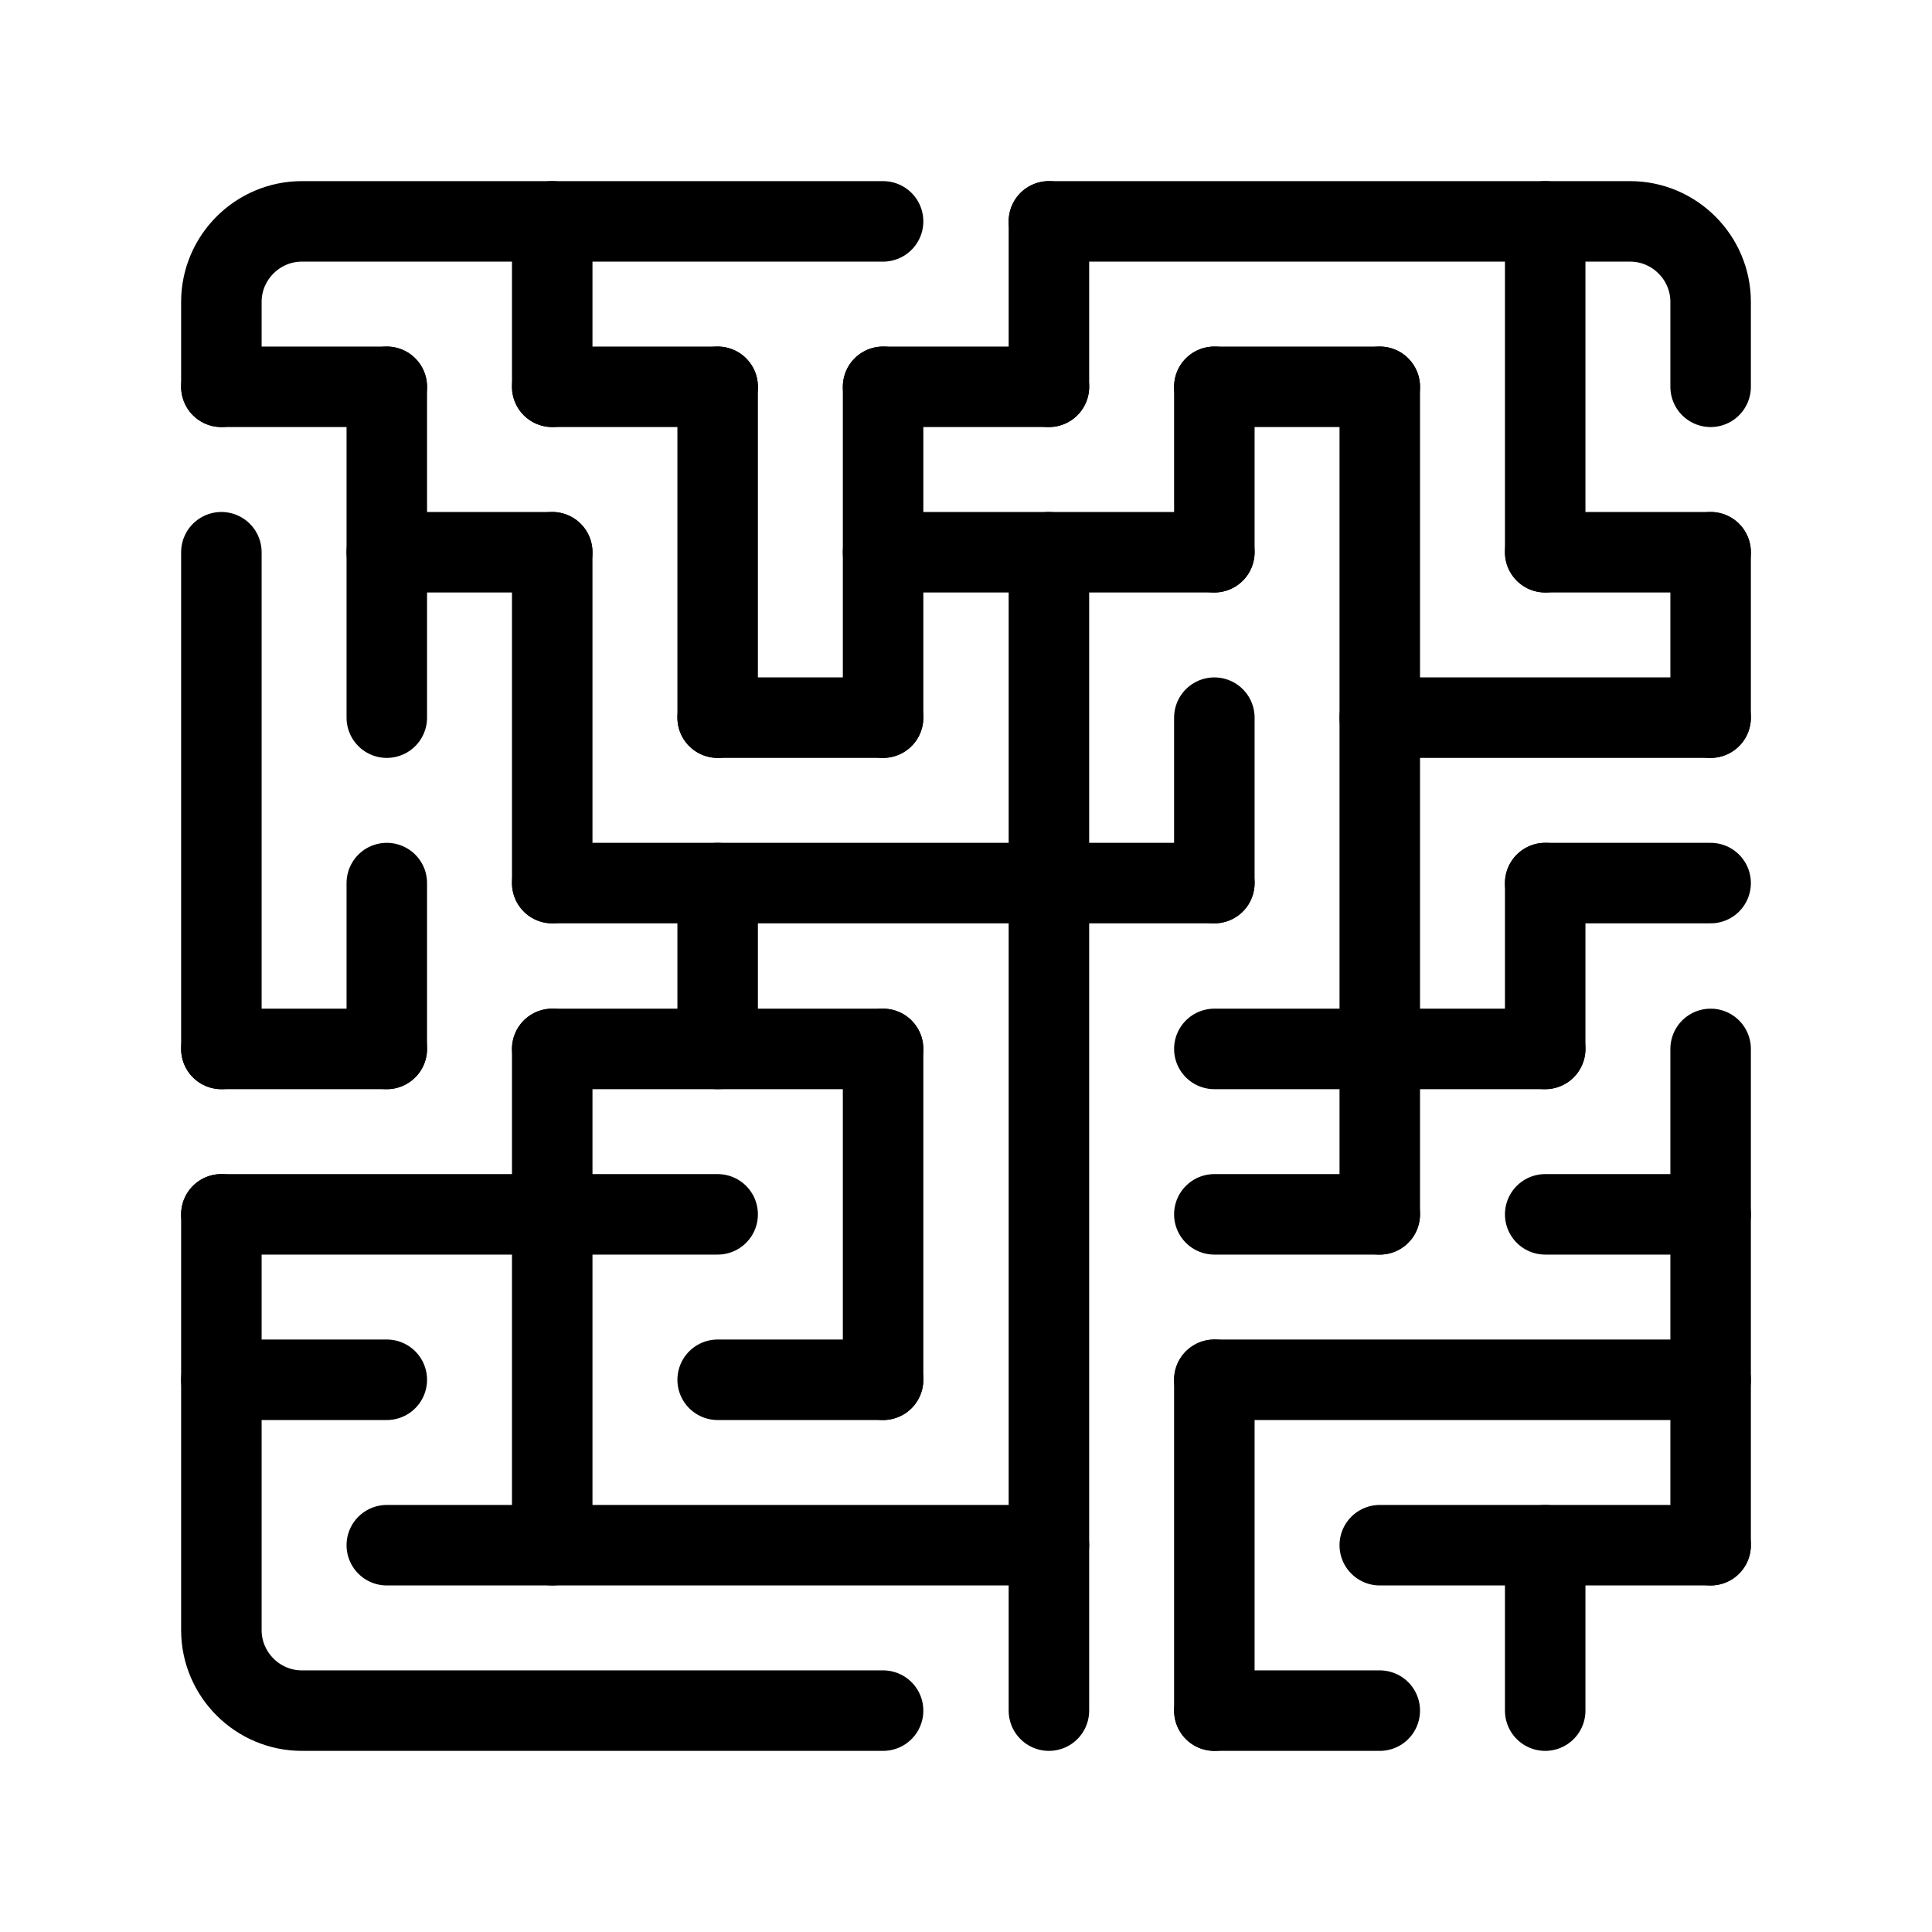 <?xml version="1.0" encoding="UTF-8"?><svg id="a" xmlns="http://www.w3.org/2000/svg" viewBox="0 0 48 48"><defs><style>.b{stroke-width:2px;fill:none;stroke:#000;stroke-linecap:round;stroke-linejoin:round;}</style></defs><path class="b" d="m21.94,42.5H7.5c-1.1,0-2-.9-2-2v-10.33"/><polyline class="b" points="5.5 26.06 5.5 21.94 5.5 17.83 5.5 13.72"/><path class="b" d="m42.5,9.61v-2.11c0-1.1-.9-2-2-2h-14.44"/><line class="b" x1="42.5" y1="17.83" x2="42.5" y2="13.72"/><polyline class="b" points="42.5 38.39 42.5 34.28 42.5 30.17 42.5 26.06"/><path class="b" d="m21.94,5.5H7.5c-1.1,0-2,.9-2,2v2.11"/><line class="b" x1="26.06" y1="9.61" x2="26.06" y2="5.5"/><polyline class="b" points="26.06 13.72 26.06 21.94 26.06 38.39 26.06 42.5"/><polyline class="b" points="21.94 9.61 21.94 13.72 21.94 17.83"/><polyline class="b" points="21.94 34.28 21.94 30.17 21.94 26.06"/><polyline class="b" points="17.83 17.83 17.83 13.72 17.83 9.61"/><line class="b" x1="17.83" y1="26.06" x2="17.83" y2="21.94"/><polyline class="b" points="9.61 17.83 9.61 13.72 9.61 9.61"/><line class="b" x1="9.61" y1="26.06" x2="9.61" y2="21.94"/><line class="b" x1="30.17" y1="17.83" x2="30.17" y2="21.94"/><line class="b" x1="30.17" y1="9.61" x2="30.17" y2="13.72"/><polyline class="b" points="30.17 34.28 30.17 38.39 30.17 42.5"/><polyline class="b" points="13.72 13.72 13.72 17.83 13.72 21.94"/><line class="b" x1="13.72" y1="9.61" x2="13.72" y2="5.5"/><polyline class="b" points="13.72 38.39 13.72 34.28 13.72 30.17 13.72 26.06"/><polyline class="b" points="34.28 9.61 34.28 13.72 34.28 17.83 34.28 21.94 34.28 26.06 34.28 30.17"/><line class="b" x1="38.39" y1="26.06" x2="38.39" y2="21.94"/><polyline class="b" points="38.39 13.72 38.39 9.61 38.39 5.5"/><polyline class="b" points="13.72 26.06 17.83 26.06 21.94 26.06"/><polyline class="b" points="30.17 26.06 34.28 26.06 38.39 26.06"/><line class="b" x1="9.61" y1="26.06" x2="5.5" y2="26.06"/><line class="b" x1="42.5" y1="21.94" x2="38.39" y2="21.94"/><polyline class="b" points="30.17 21.94 26.06 21.94 21.94 21.94 17.83 21.94 13.72 21.94"/><line class="b" x1="21.94" y1="17.83" x2="17.83" y2="17.83"/><polyline class="b" points="34.28 17.83 38.39 17.83 42.5 17.83"/><line class="b" x1="34.28" y1="9.61" x2="30.17" y2="9.61"/><line class="b" x1="17.83" y1="9.61" x2="13.72" y2="9.61"/><line class="b" x1="26.06" y1="9.61" x2="21.94" y2="9.61"/><line class="b" x1="9.61" y1="9.61" x2="5.5" y2="9.61"/><line class="b" x1="42.5" y1="30.17" x2="38.39" y2="30.17"/><line class="b" x1="34.28" y1="30.17" x2="30.17" y2="30.17"/><polyline class="b" points="5.5 30.17 13.72 30.17 17.83 30.17"/><line class="b" x1="13.72" y1="13.72" x2="9.61" y2="13.72"/><line class="b" x1="42.5" y1="13.72" x2="38.39" y2="13.72"/><polyline class="b" points="21.94 13.72 26.06 13.72 30.17 13.72"/><polyline class="b" points="30.17 34.28 34.28 34.28 38.39 34.28 42.5 34.28"/><line class="b" x1="21.94" y1="34.28" x2="17.83" y2="34.28"/><line class="b" x1="9.61" y1="34.28" x2="5.5" y2="34.28"/><polyline class="b" points="9.61 38.39 13.72 38.39 17.83 38.39 21.94 38.39 26.06 38.39"/><polyline class="b" points="34.28 38.39 38.39 38.39 42.5 38.39"/><line class="b" x1="30.17" y1="42.5" x2="34.28" y2="42.5"/><line class="b" x1="38.39" y1="38.39" x2="38.39" y2="42.5"/></svg>